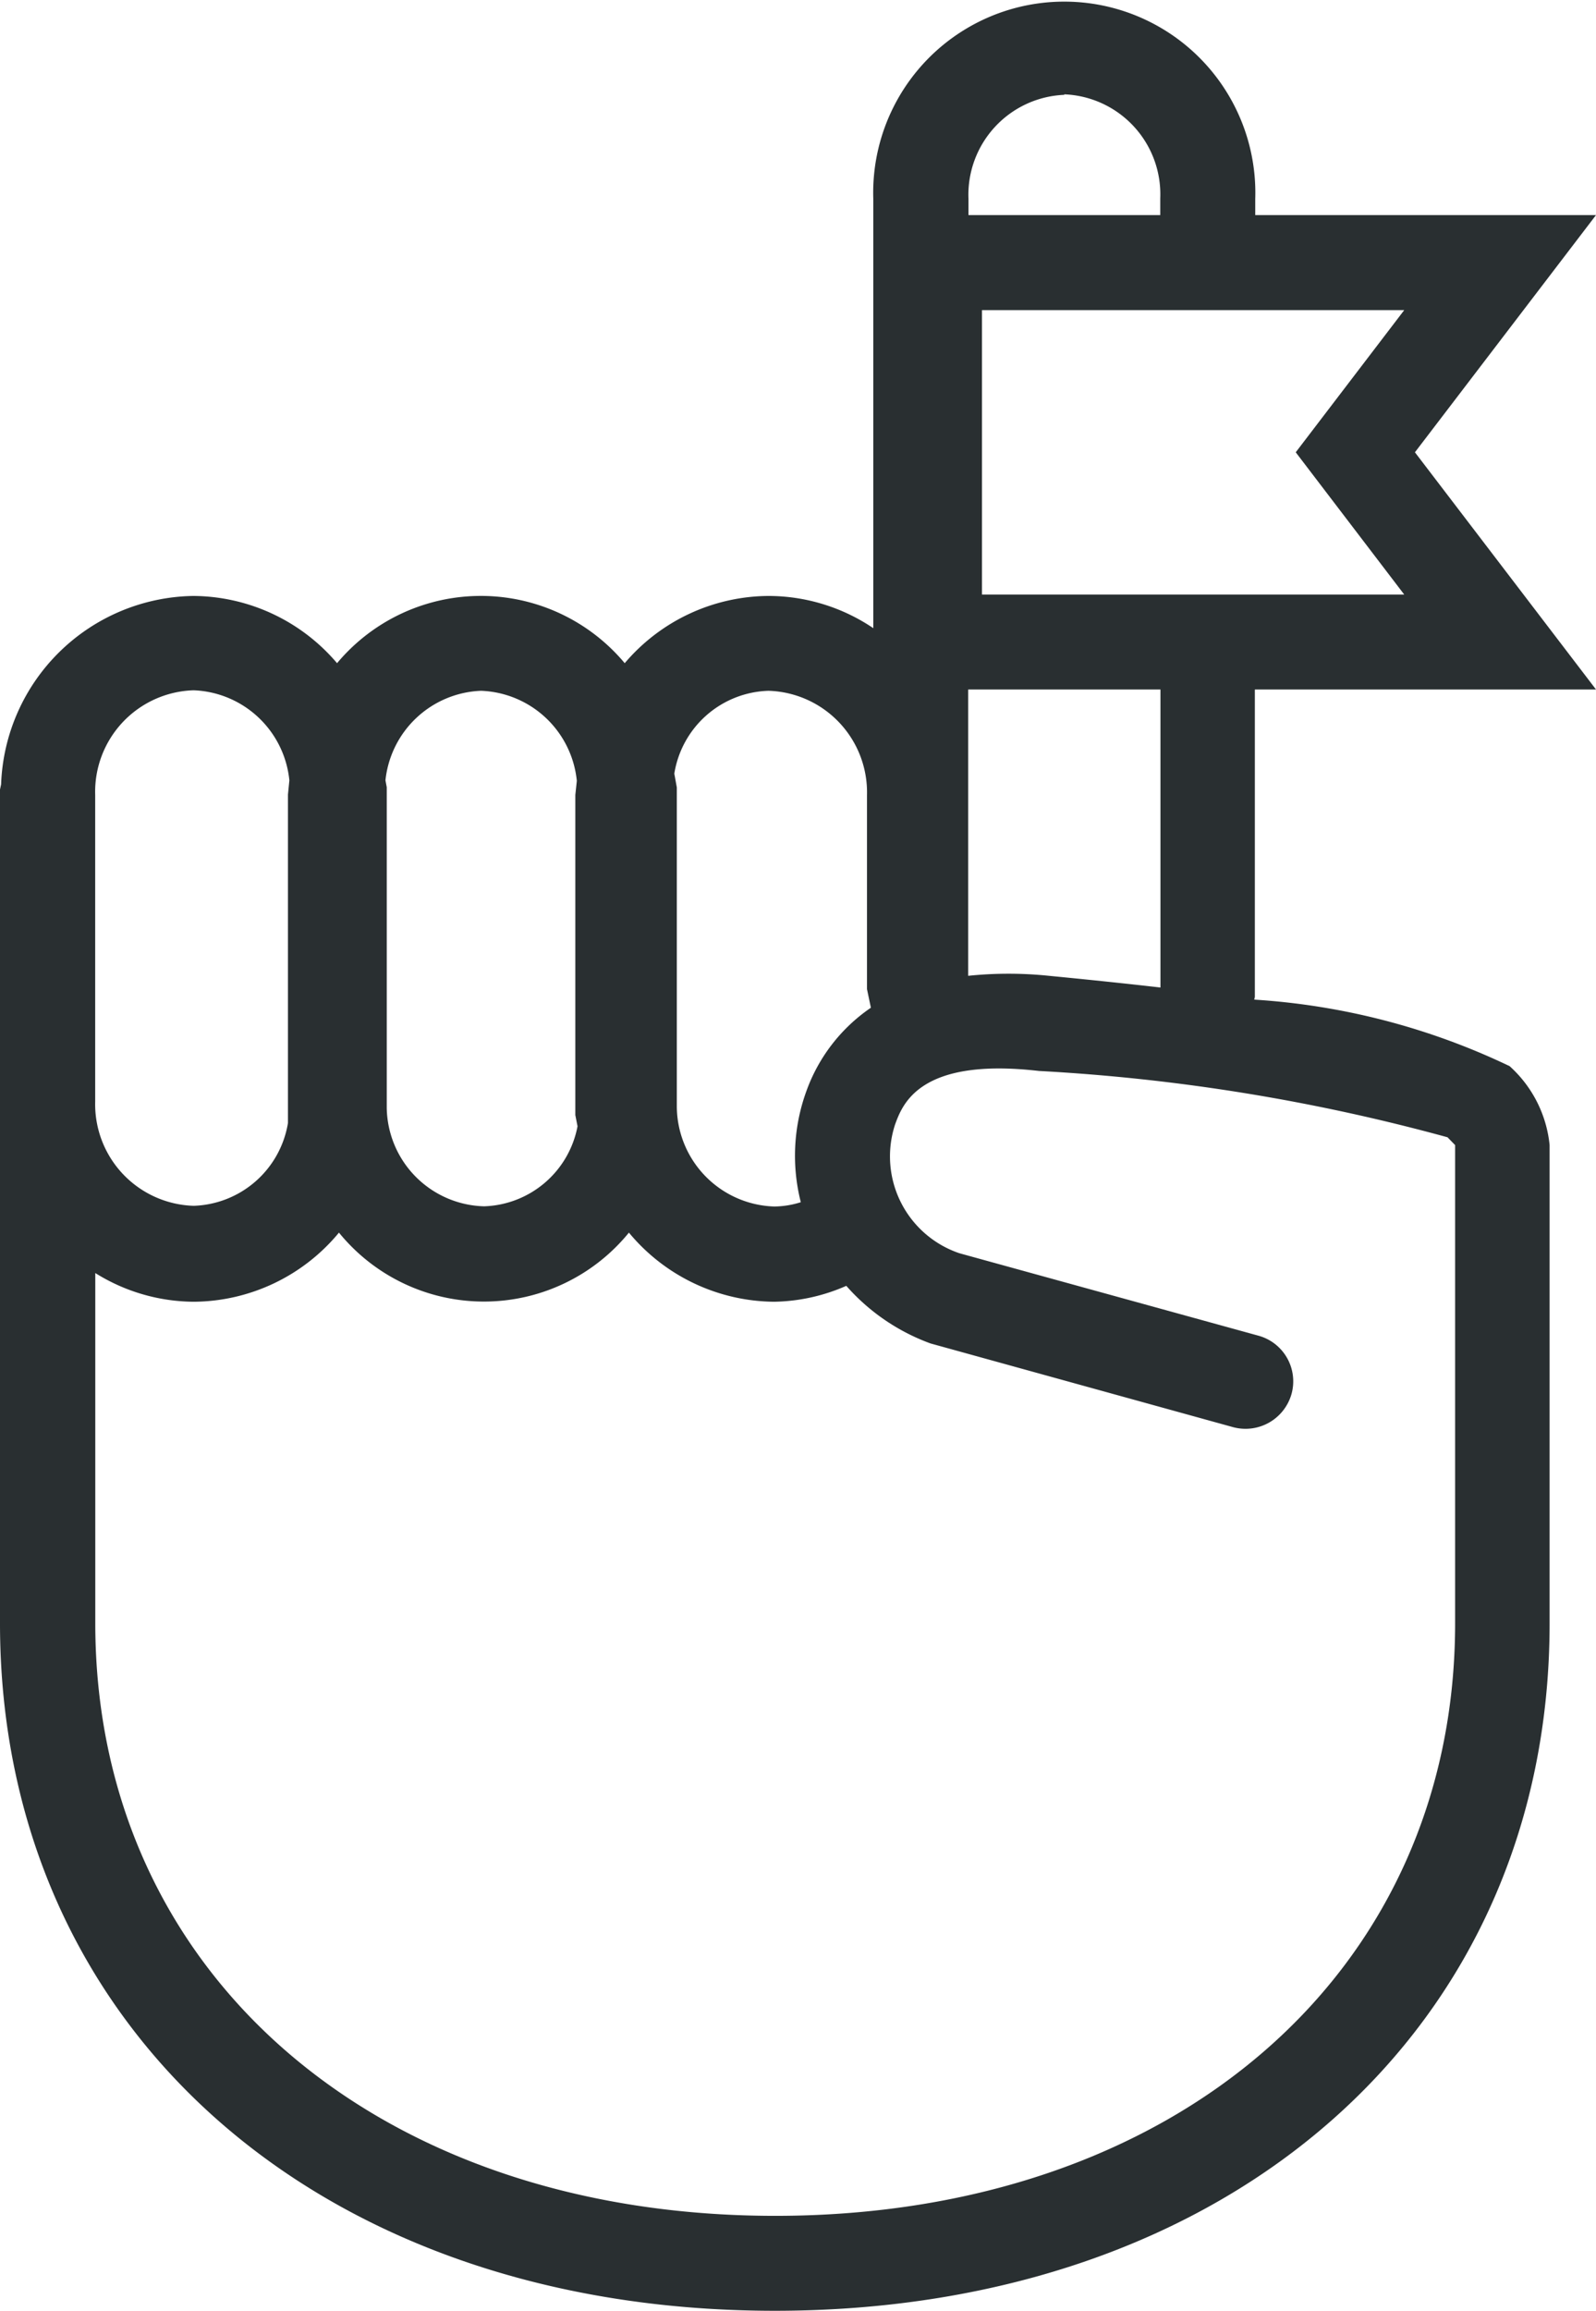 <svg xmlns="http://www.w3.org/2000/svg" width="15.962" height="23.098" viewBox="0 0 15.962 23.098">
  <g id="lembrete" transform="translate(54.544 30)">
    <g id="Grupo_3" data-name="Grupo 3" transform="translate(-54.544 -30)">
      <path id="Caminho_3" data-name="Caminho 3" d="M36.01,6.892h3.408L37.607,4.521,39.418,2.15H36.01V1.989a1.911,1.911,0,1,0-3.82,0v4.29a1.877,1.877,0,0,0-1.048-.322,1.9,1.9,0,0,0-1.438.672,1.875,1.875,0,0,0-2.877,0,1.9,1.9,0,0,0-1.439-.672,1.954,1.954,0,0,0-1.921,1.883l-.011.052v8.333c0,4.048,3.185,6.873,7.749,6.873s7.749-2.825,7.749-6.873V11.446a1.224,1.224,0,0,0-.4-.789A6.919,6.919,0,0,0,36,9.992l.006-.026V6.893h0Zm-2.869,0h1.921V9.871c-.4-.046-.786-.085-1.115-.117a3.922,3.922,0,0,0-.808,0l0-2.861ZM37.5,5.943H33.277V3.1H37.5L36.415,4.521Zm-3.4-5a1,1,0,0,1,.96,1.04V2.15H33.142V1.989A1,1,0,0,1,34.1.948ZM31.142,6.905a1.016,1.016,0,0,1,.985,1.043V9.887l.039.186a1.707,1.707,0,0,0-.646.836,1.886,1.886,0,0,0-.055,1.108.911.911,0,0,1-.265.043,1.006,1.006,0,0,1-.975-1l0-.041V7.871L30.2,7.733A.984.984,0,0,1,31.142,6.905Zm-2.875,0a1,1,0,0,1,.958.9l-.015.141v3.2l.022.112a.983.983,0,0,1-.935.8,1,1,0,0,1-.973-.983V7.869L27.311,7.8A1,1,0,0,1,28.267,6.905ZM24.408,9.892V7.946A1.015,1.015,0,0,1,25.392,6.9a1,1,0,0,1,.958.9l-.014.142v3.283a.988.988,0,0,1-.943.828,1.016,1.016,0,0,1-.985-1.042Zm13.525,1.476.076.078v4.779c0,3.488-2.8,5.924-6.8,5.924s-6.8-2.436-6.8-5.924v-3.5a1.876,1.876,0,0,0,.985.287,1.9,1.9,0,0,0,1.452-.691,1.87,1.87,0,0,0,2.9,0,1.906,1.906,0,0,0,1.452.691,1.865,1.865,0,0,0,.722-.159,2.063,2.063,0,0,0,.843.576l3.027.837a.478.478,0,0,0,.583-.333.473.473,0,0,0-.332-.582l-2.99-.824a1.022,1.022,0,0,1-.643-1.287c.074-.2.241-.673,1.438-.535A19.4,19.4,0,0,1,37.933,11.368Z" transform="translate(-23.456 0)" fill="#292f31"/>
    </g>
  </g>
</svg>
